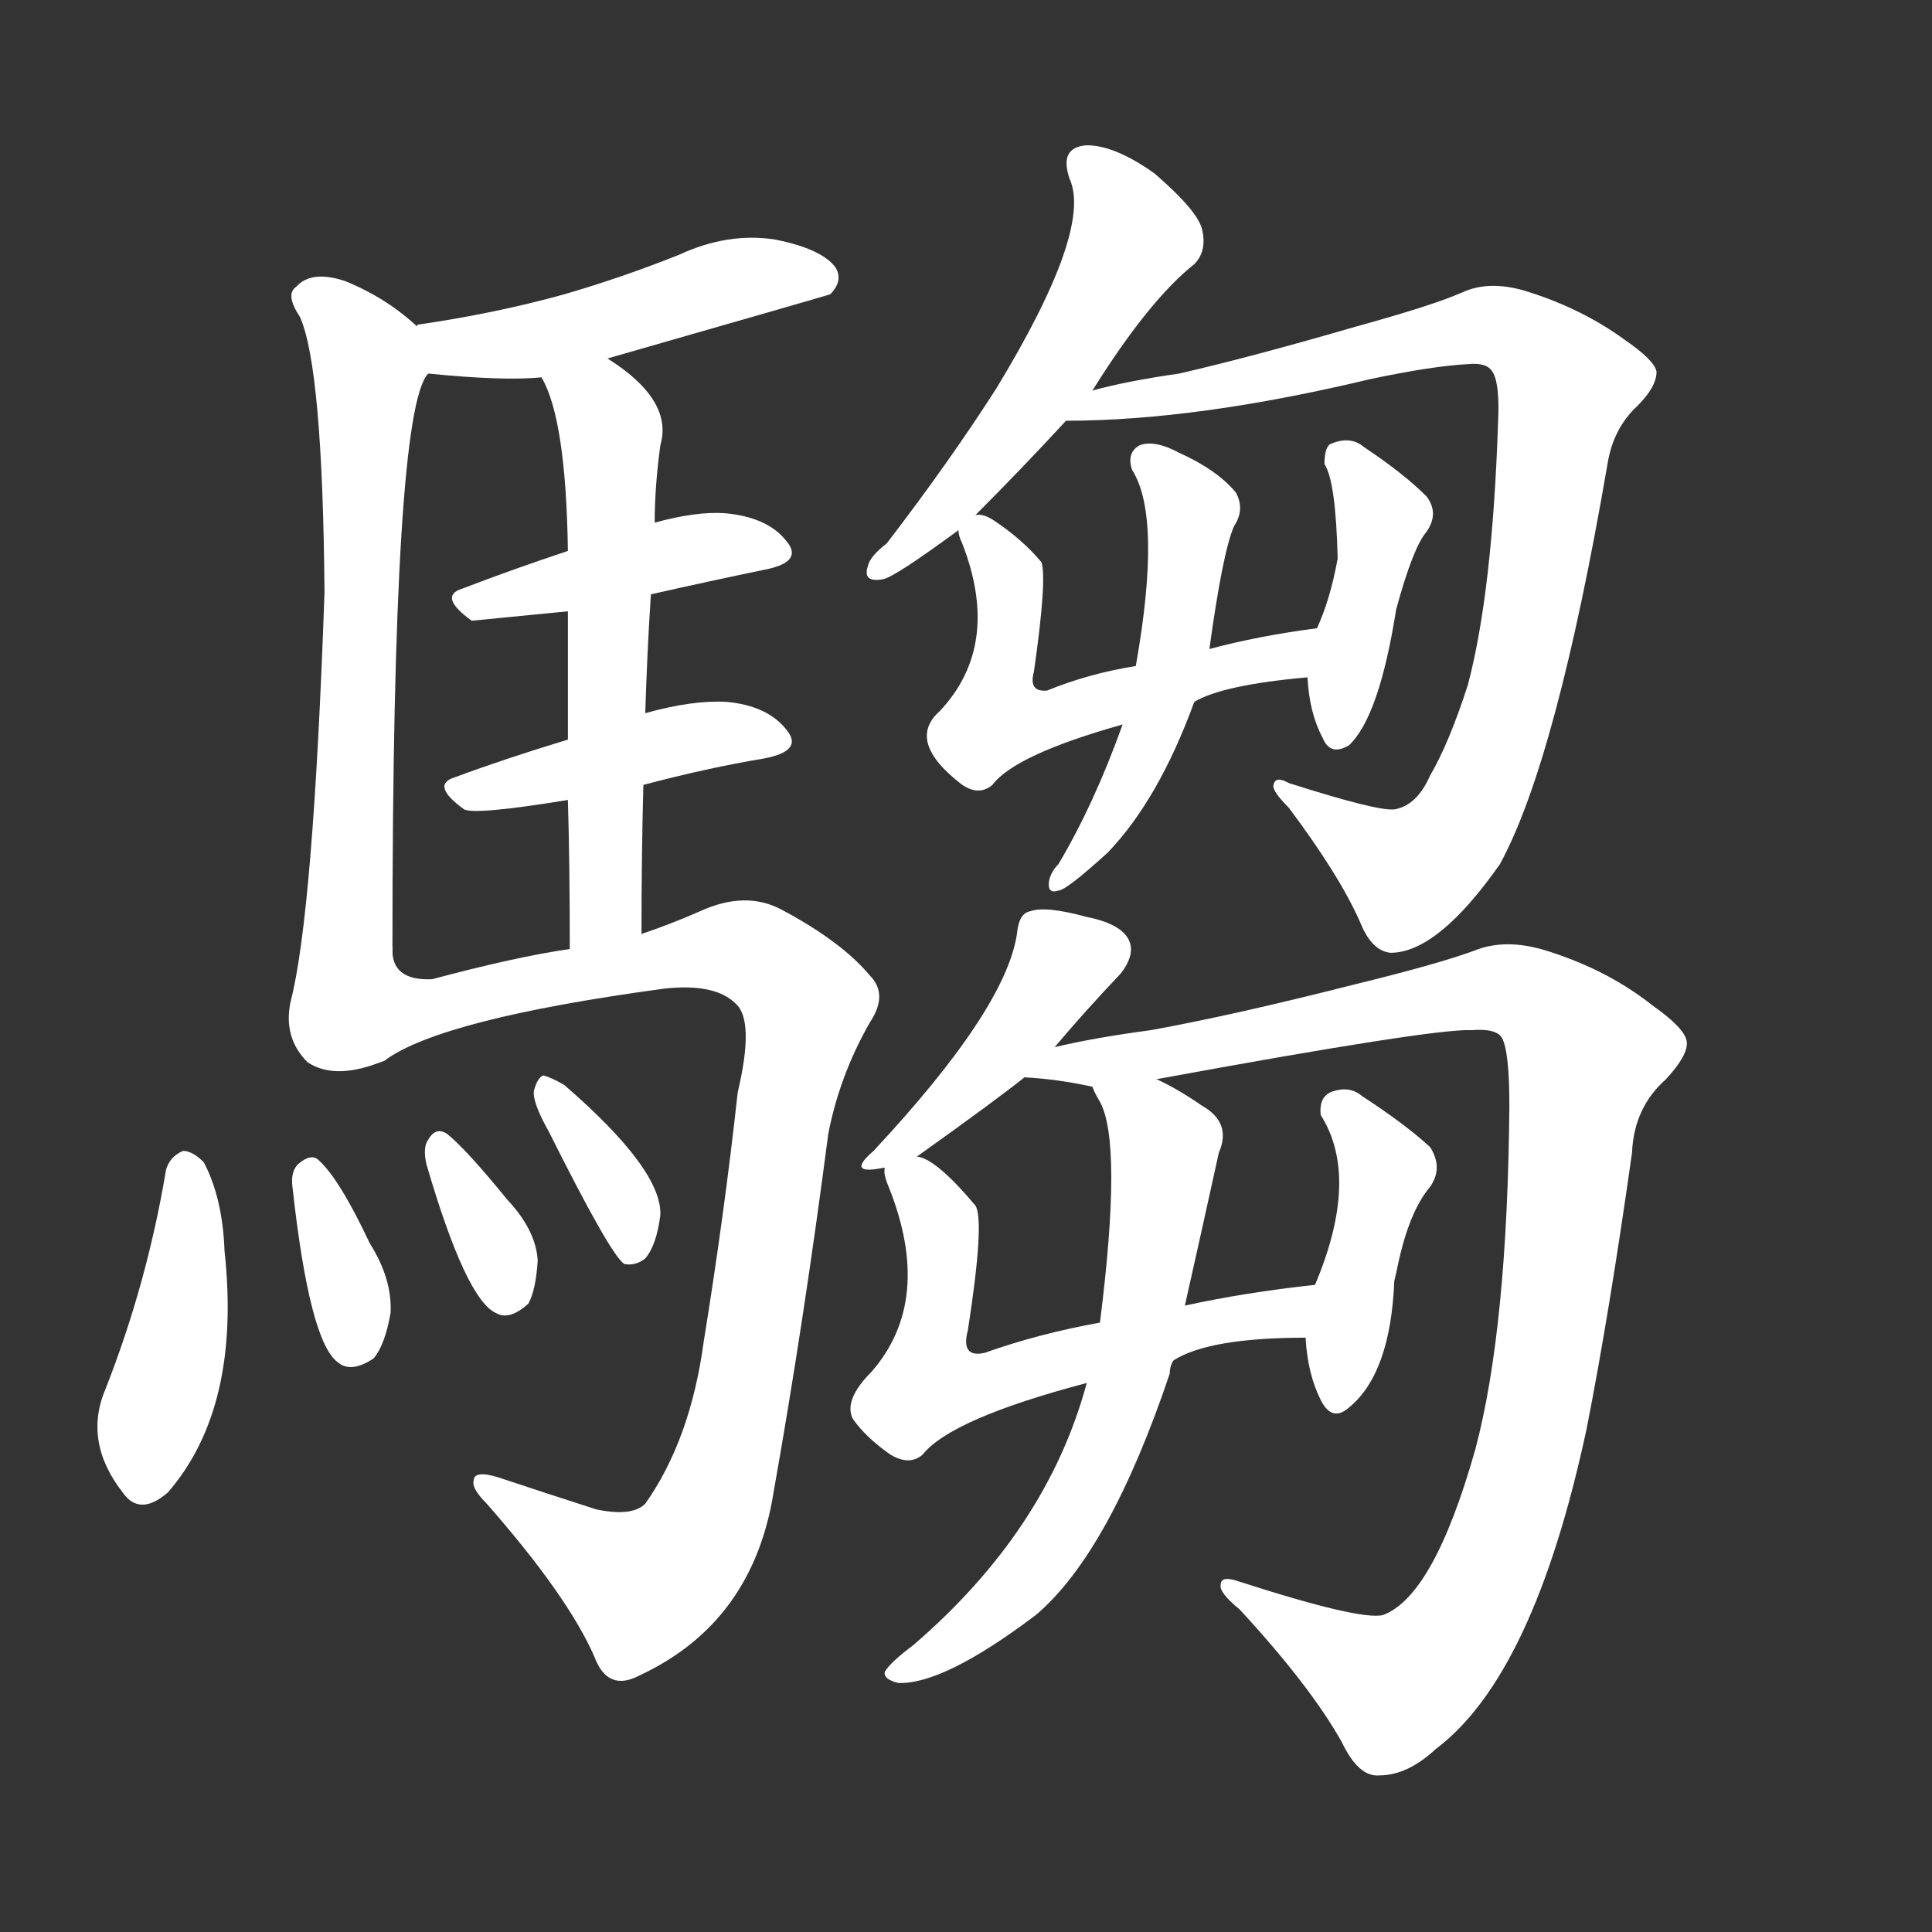 <svg version="1.1" viewBox="0 0 1024 1024" xmlns="http://www.w3.org/2000/svg">
  <rect x="0" y="0" width="1024" height="1024" fill="#333333" stroke="none"/>
  <g transform="scale(1, -1) translate(0, -900)">
    <style type="text/css">
        .stroke1 {fill: #FFFFFF;}
        .stroke2 {fill: #FFFFFF;}
        .stroke3 {fill: #FFFFFF;}
        .stroke4 {fill: #FFFFFF;}
        .stroke5 {fill: #FFFFFF;}
        .stroke6 {fill: #FFFFFF;}
        .stroke7 {fill: #FFFFFF;}
        .stroke8 {fill: #FFFFFF;}
        .stroke9 {fill: #FFFFFF;}
        .stroke10 {fill: #FFFFFF;}
        .stroke11 {fill: #FFFFFF;}
        .stroke12 {fill: #FFFFFF;}
        .stroke13 {fill: #FFFFFF;}
        .stroke14 {fill: #FFFFFF;}
        .stroke15 {fill: #FFFFFF;}
        .stroke16 {fill: #FFFFFF;}
        .stroke17 {fill: #FFFFFF;}
        .stroke18 {fill: #FFFFFF;}
        .stroke19 {fill: #FFFFFF;}
        .stroke20 {fill: #FFFFFF;}
        text {
            font-family: Helvetica;
            font-size: 50px;
            fill: #FFFFFF;}
            paint-order: stroke;
            stroke: #000000;
            stroke-width: 4px;
            stroke-linecap: butt;
            stroke-linejoin: miter;
            font-weight: 800;
        }
    </style>

    <path d="M 322 710 Q 437 743 440 744 Q 447 751 443 758 Q 436 768 411 773 Q 386 777 360 765 Q 330 753 299 744 Q 263 734 222 728 Q 221 728 221 727 C 192 719 197 705 227 702 Q 267 698 287 700 L 322 710 Z" class="stroke1"/>
    <path d="M 221 727 Q 205 742 183 751 Q 165 757 157 748 Q 151 744 159 732 Q 171 705 172 586 Q 166 415 154 369 Q 150 350 163 337 Q 178 327 204 338 C 208 339 208 368 208 398 Q 208 683 227 702 C 233 717 233 717 221 727 Z" class="stroke2"/>
    <path d="M 345 585 Q 376 592 405 598 Q 426 602 417 613 Q 407 626 384 628 Q 369 629 347 623 L 301 608 Q 271 598 245 588 Q 232 584 250 571 L 301 576 L 345 585 Z" class="stroke3"/>
    <path d="M 341 484 Q 375 493 405 498 Q 426 502 417 513 Q 407 526 385 528 Q 367 529 342 522 L 301 508 Q 268 498 241 488 Q 228 484 246 471 Q 252 468 301 476 L 341 484 Z" class="stroke4"/>
    <path d="M 342 522 Q 343 555 345 585 L 347 623 Q 347 642 350 664 Q 357 688 322 710 C 297 727 275 727 287 700 Q 300 678 301 608 L 301 576 Q 301 548 301 508 L 301 476 Q 302 442 302 397 C 302 367 340 375 340 405 Q 340 447 341 484 L 342 522 Z" class="stroke5"/>
    <path d="M 204 338 Q 234 360 352 376 Q 379 379 390 368 Q 400 359 391 321 Q 384 257 373 189 Q 366 137 342 103 Q 335 96 316 100 Q 288 109 264 117 Q 251 121 251 115 Q 250 111 258 103 Q 301 54 315 22 Q 322 3 339 12 Q 399 40 410 109 Q 426 199 439 299 Q 445 330 461 358 Q 471 373 461 383 Q 446 401 414 418 Q 395 428 371 417 Q 355 410 340 405 L 302 397 Q 274 393 229 381 Q 207 380 208 398 C 191 423 177 324 204 338 Z" class="stroke6"/>
    <path d="M 88 280 Q 78 220 56 164 Q 44 136 65 109 Q 74 96 89 109 Q 128 154 119 237 Q 118 265 108 284 Q 102 290 97 290 Q 90 287 88 280 Z" class="stroke7"/>
    <path d="M 155 271 Q 164 189 179 178 Q 186 172 198 180 Q 204 187 207 204 Q 208 222 196 241 Q 180 275 169 285 Q 165 289 158 283 Q 154 279 155 271 Z" class="stroke8"/>
    <path d="M 226 283 Q 247 211 263 204 Q 270 200 280 209 Q 284 216 285 232 Q 284 248 269 264 Q 247 291 237 299 Q 231 303 227 296 Q 224 292 226 283 Z" class="stroke9"/>
    <path d="M 291 300 Q 324 234 331 230 Q 337 229 342 233 Q 348 240 350 256 Q 351 280 299 325 Q 292 329 288 330 Q 285 329 283 322 Q 282 316 291 300 Z" class="stroke10"/>
    <path d="M 517 627 Q 541 651 565 677 L 579 693 Q 609 741 633 760 Q 640 767 637 779 Q 634 789 612 808 Q 591 823 576 823 Q 561 822 567 805 Q 579 778 528 694 Q 503 655 470 612 Q 461 605 460 600 Q 457 591 468 593 Q 474 594 508 619 L 517 627 Z" class="stroke11"/>
    <path d="M 565 677 Q 634 677 726 699 Q 759 706 778 707 Q 788 708 791 703 Q 795 697 794 676 Q 791 586 778 537 Q 768 506 758 489 Q 751 473 739 471 Q 730 470 683 485 Q 676 489 675 484 Q 674 481 683 472 Q 710 436 721 411 Q 727 396 737 395 Q 762 395 795 442 Q 825 497 852 654 Q 855 673 868 685 Q 878 695 878 703 Q 877 709 861 720 Q 839 736 811 745 Q 790 752 775 745 Q 759 738 719 727 Q 664 711 625 702 Q 597 698 579 693 C 550 686 535 676 565 677 Z" class="stroke12"/>
    <path d="M 698 567 Q 667 563 641 556 L 602 547 Q 577 543 555 534 Q 545 533 548 544 Q 555 593 552 602 Q 542 614 527 624 Q 521 628 517 627 C 505 630 505 630 508 619 Q 508 616 510 612 Q 531 558 498 523 Q 480 507 510 484 Q 519 478 526 484 Q 538 500 595 516 L 633 528 Q 648 537 693 541 C 723 544 728 571 698 567 Z" class="stroke13"/>
    <path d="M 693 541 Q 694 522 701 509 Q 705 499 715 505 Q 731 520 740 577 Q 749 610 756 618 Q 763 628 756 637 Q 744 649 723 663 Q 716 669 706 665 Q 702 664 702 654 Q 708 645 709 604 Q 705 582 698 567 L 693 541 Z" class="stroke14"/>
    <path d="M 641 556 Q 648 607 654 621 Q 660 630 655 639 Q 645 651 625 660 Q 612 667 604 664 Q 597 660 600 651 Q 616 626 602 547 L 595 516 Q 580 474 561 442 Q 557 438 556 433 Q 555 426 561 428 Q 565 428 587 448 Q 614 476 633 528 L 641 556 Z" class="stroke15"/>
    <path d="M 559 345 Q 575 364 594 384 Q 601 393 599 400 Q 596 410 576 414 Q 554 420 546 417 Q 540 416 539 405 Q 533 365 463 290 Q 448 277 468 281 L 469 281 C 480 282 480 282 486 287 Q 528 317 543 329 L 559 345 Z" class="stroke16"/>
    <path d="M 613 328 Q 760 355 780 354 Q 793 355 796 350 Q 800 343 800 314 Q 799 196 782 132 Q 760 54 733 44 Q 721 41 656 62 Q 647 65 647 60 Q 646 56 657 47 Q 694 7 711 -23 Q 720 -42 731 -41 Q 746 -41 761 -27 Q 813 12 841 143 Q 853 204 865 289 Q 866 313 883 328 Q 895 341 894 348 Q 893 355 876 367 Q 852 386 820 396 Q 798 403 781 396 Q 762 389 717 378 Q 654 362 610 354 Q 580 350 559 345 C 530 339 513 332 543 329 Q 561 328 579 324 L 613 328 Z" class="stroke17"/>
    <path d="M 622 179 Q 641 191 692 191 C 722 191 727 222 697 219 Q 660 215 628 208 L 583 199 Q 550 193 522 183 Q 509 180 513 195 Q 522 253 517 261 Q 496 286 486 287 C 466 297 466 297 469 281 Q 468 278 471 271 Q 495 211 462 173 Q 447 158 452 148 Q 459 138 472 129 Q 482 123 489 129 Q 504 148 576 167 L 622 179 Z" class="stroke18"/>
    <path d="M 692 191 Q 693 172 700 158 Q 706 146 715 154 Q 737 172 739 221 Q 740 225 741 230 Q 747 258 758 271 Q 765 281 758 292 Q 745 304 722 319 Q 715 325 705 321 Q 699 318 700 309 Q 721 276 697 219 L 692 191 Z" class="stroke19"/>
    <path d="M 576 167 Q 555 89 484 28 Q 472 19 469 14 Q 468 10 476 8 Q 500 7 549 44 Q 588 77 620 172 Q 620 176 622 179 L 628 208 Q 637 248 646 289 Q 653 305 637 314 Q 624 323 613 328 C 586 342 566 351 579 324 Q 580 321 583 316 Q 595 294 583 199 L 576 167 Z" class="stroke20"/>
</g></svg>